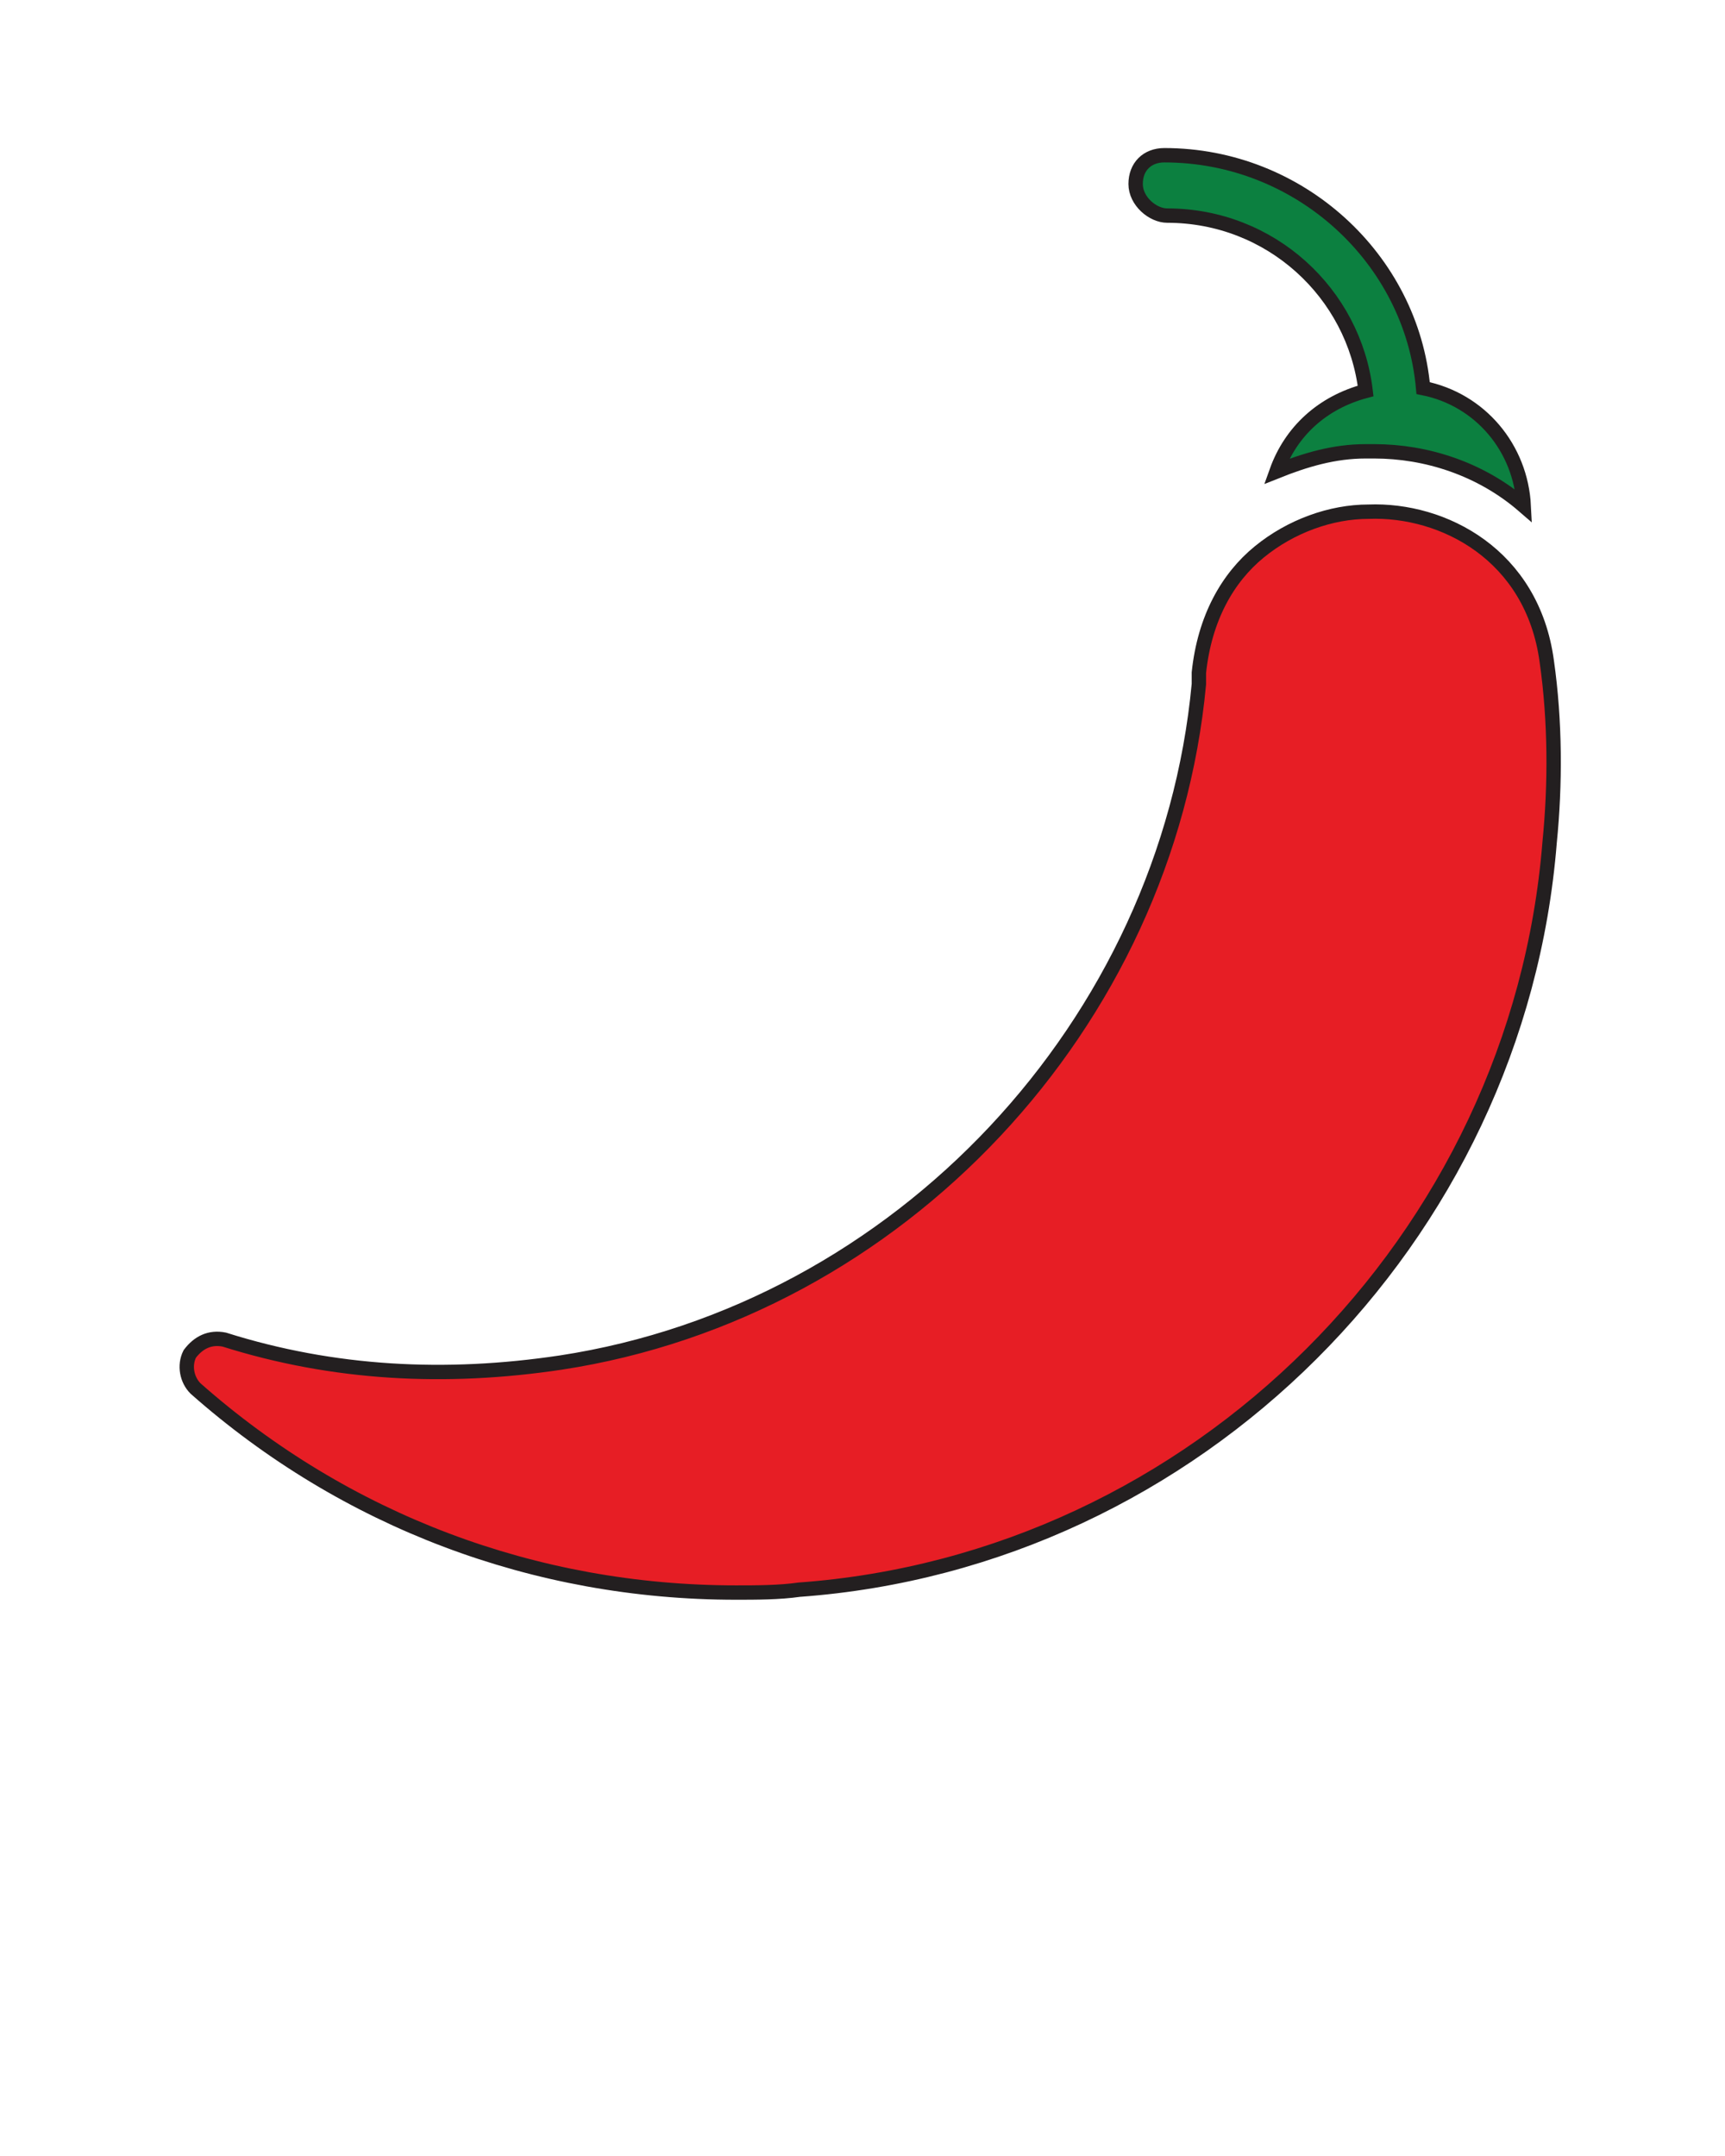 <?xml version="1.0" encoding="utf-8"?>
<!-- Generator: Adobe Illustrator 24.0.1, SVG Export Plug-In . SVG Version: 6.00 Build 0)  -->
<svg version="1.1" id="Layer_1" xmlns="http://www.w3.org/2000/svg" xmlns:xlink="http://www.w3.org/1999/xlink" x="0px" y="0px"
	 viewBox="0 0 60 75" style="enable-background:new 0 0 60 75;" xml:space="preserve">
<style type="text/css">
	.st0{fill:#0C8040;stroke:#231F20;stroke-width:0.5;stroke-miterlimit:10;}
	.st1{fill:#E71E25;stroke:#231F20;stroke-width:0.5;stroke-miterlimit:10;}
</style>
<g>
	<path class="st0" d="M40.6,7.5c3.6,0,6.5,2.7,6.9,6.1c-1.5,0.4-2.6,1.4-3.1,2.8c1-0.4,2-0.7,3.1-0.7l0.3,0c1.8,0,3.7,0.6,5.2,1.9
		c-0.1-2-1.5-3.7-3.5-4.1c-0.4-4.5-4.3-8.1-9-8.1c-0.6,0-1,0.4-1,1S40.1,7.5,40.6,7.5z"/>
	<path class="st1" d="M53.8,23c-0.5-3.7-3.6-5.3-6.2-5.2c-1.3,0-2.7,0.5-3.8,1.4c-1.1,0.9-1.9,2.3-2.1,4.2l0,0.4
		c-1.1,11.8-10.4,21.8-22.2,23.6c-4,0.6-7.9,0.4-11.7-0.8c-0.5-0.1-0.9,0.1-1.2,0.5c-0.2,0.4-0.1,0.9,0.2,1.2
		c5.2,4.6,11.8,7.1,18.8,7.1c0.7,0,1.5,0,2.2-0.1c13.8-1,25-12.2,26.1-26C54.1,27.3,54.1,25.1,53.8,23z"/>
</g>
</svg>
